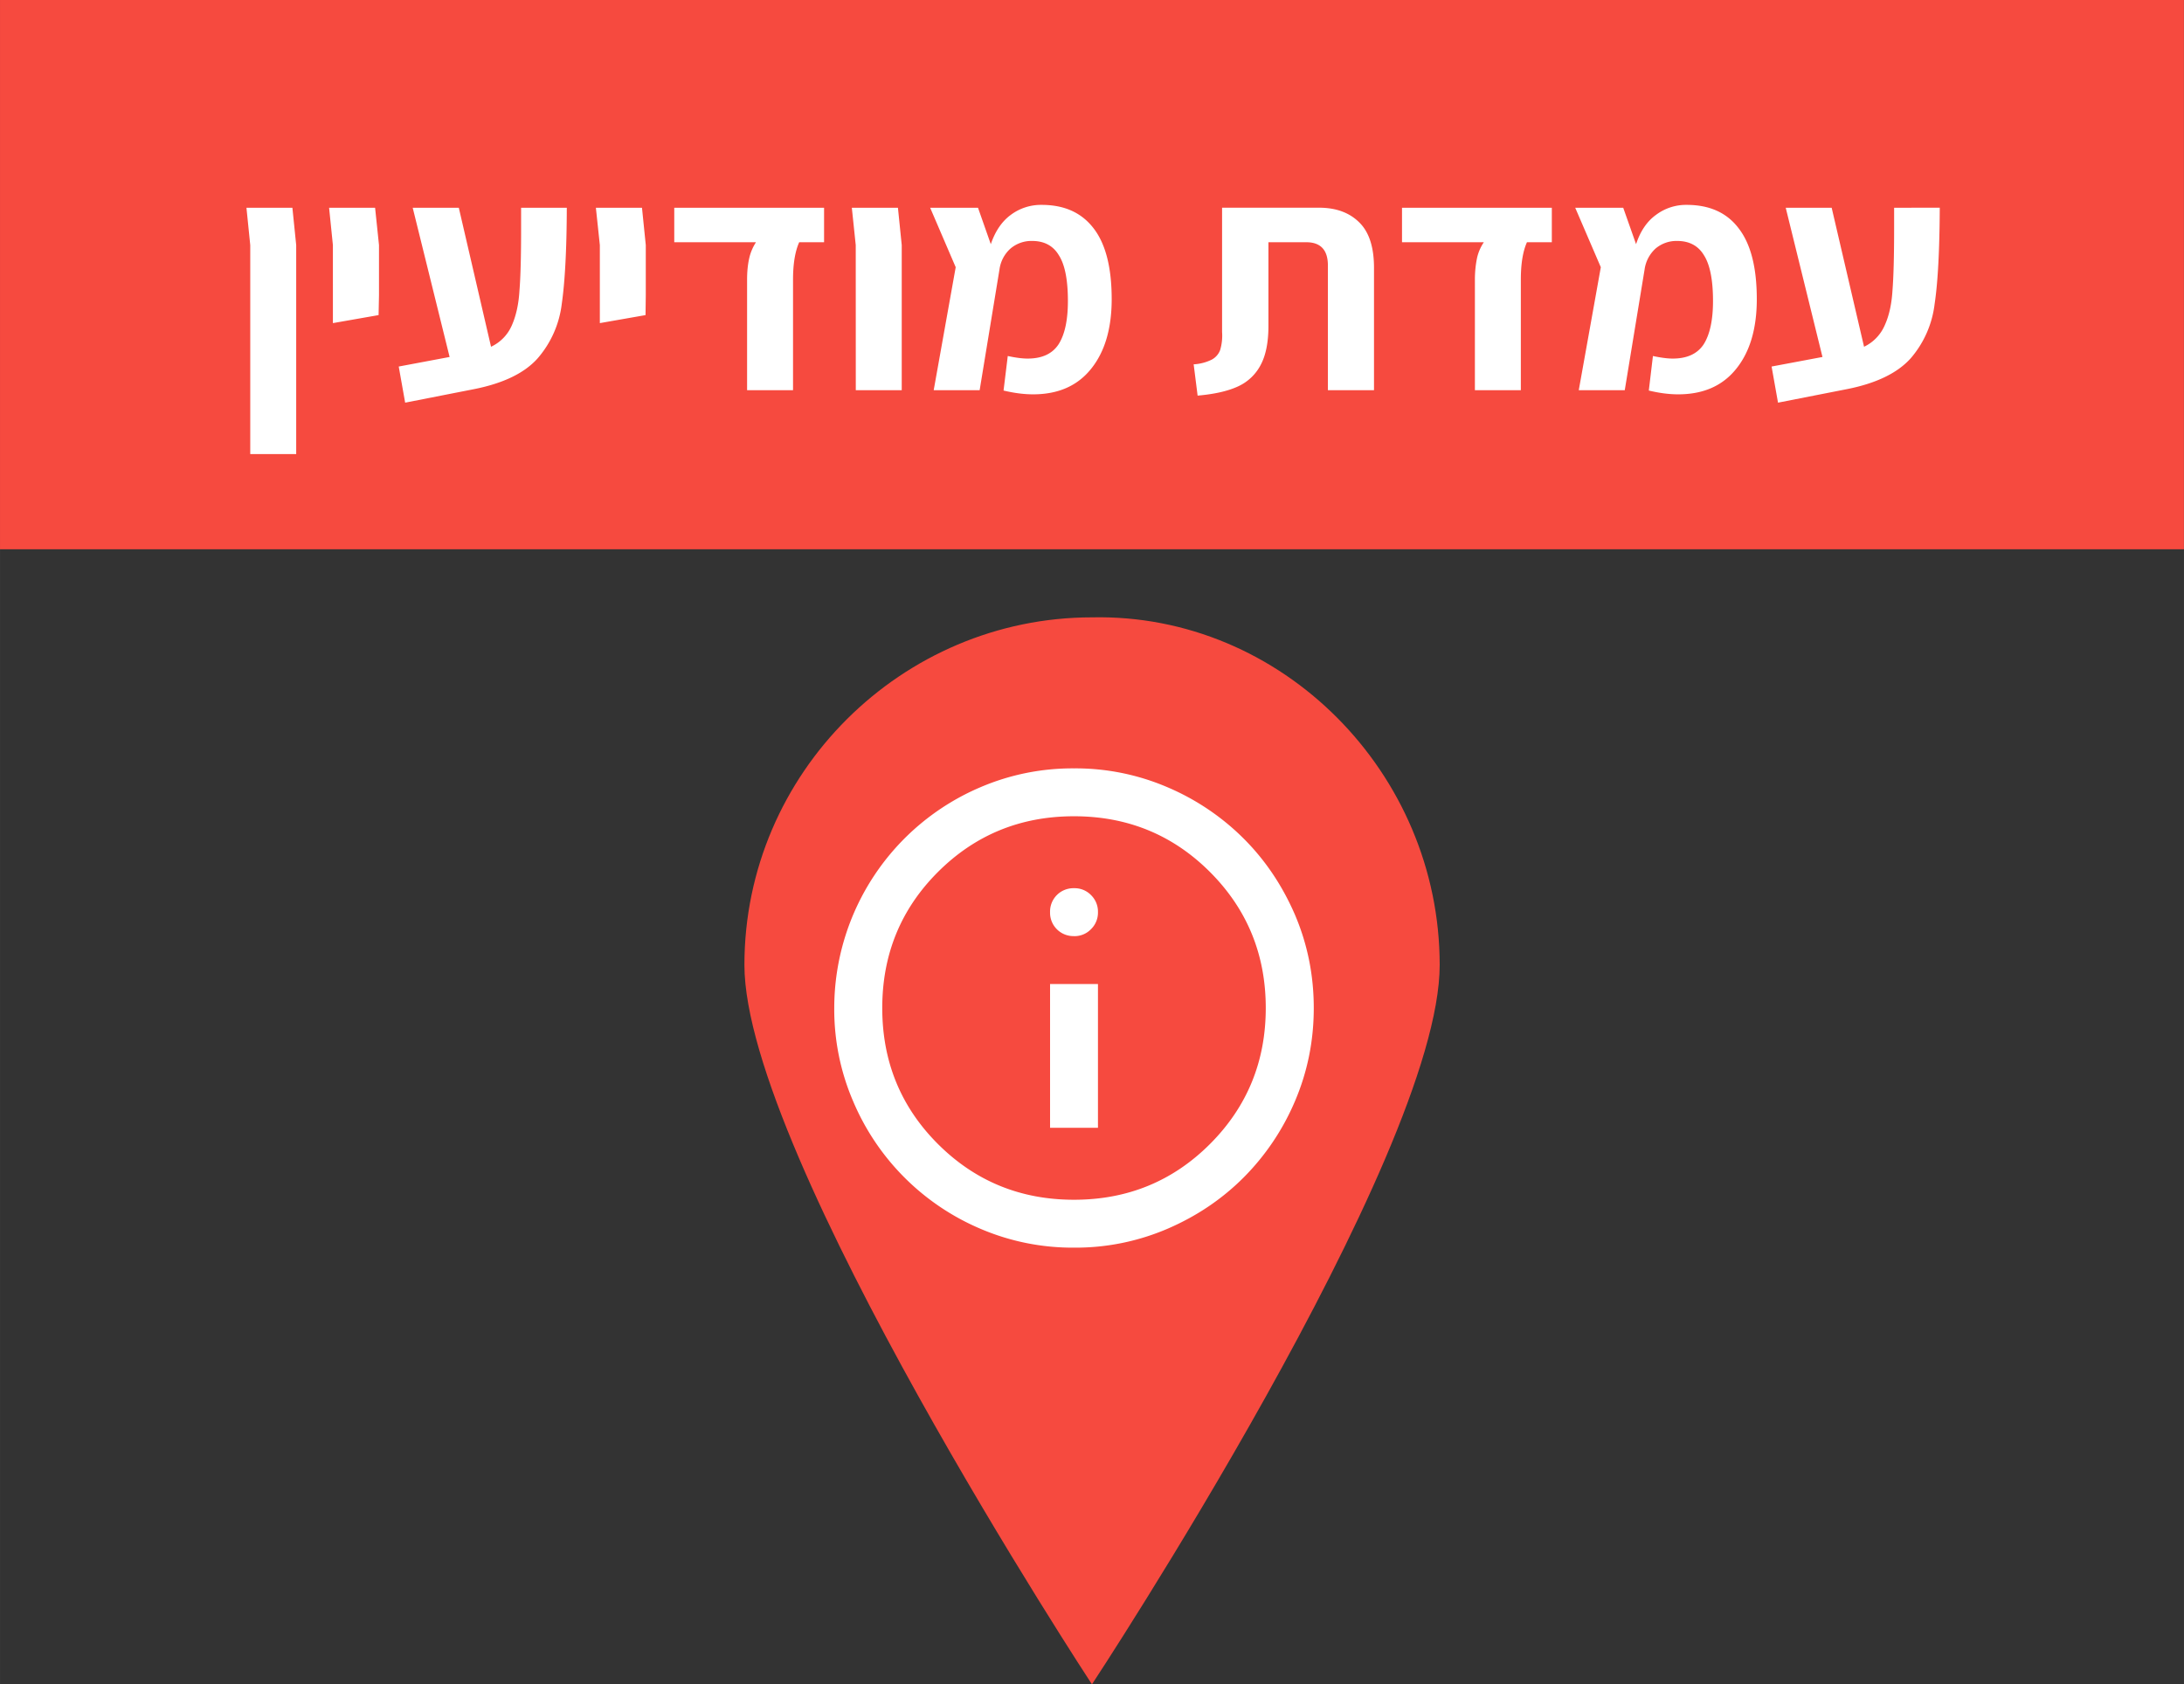 <svg width="160.61" height="123.89" viewBox="0 0 42.494 32.779" xmlns="http://www.w3.org/2000/svg">
    <rect x="0" y="0" width="42.494" height="32.779" fill="#333333" stroke="none"/>
    <path fill="#f64a3f" style="stroke-width:.265" d="M86.914 96.055h42.493v10.689H86.914z" transform="translate(-86.914 -96.055)"/>
    <path d="m91.783 100.825-.074-.727h.894l.074.727v4.067h-.894zm1.608 0-.074-.727h.895l.076.727v.97l-.008.392-.889.156zm4.551-.727c-.002.825-.037 1.449-.098 1.872a1.976 1.976 0 0 1-.473 1.063c-.257.286-.672.485-1.244.597l-1.33.261-.125-.703.99-.186-.718-2.904h.897l.627 2.705a.817.817 0 0 0 .405-.417c.082-.186.133-.412.148-.678.022-.265.032-.667.032-1.206v-.404zm.643.727-.077-.727h.897l.074.727v.97l-.005.392-.889.156zm2.865.672c0-.157.014-.298.043-.423a.956.956 0 0 1 .13-.305h-1.59v-.671h2.915v.671h-.484c-.08.179-.12.421-.12.728v2.152h-.894zm2.114-.672-.076-.727h.897l.074.727v2.824h-.894zm4.98 1.051c0 .577-.135 1.03-.405 1.362-.265.328-.64.491-1.124.491-.175 0-.366-.024-.575-.074l.082-.672c.154.033.28.05.387.05.28 0 .481-.093.603-.28.12-.19.18-.47.18-.84 0-.41-.058-.706-.175-.889-.11-.186-.285-.28-.52-.28a.628.628 0 0 0-.424.15.664.664 0 0 0-.212.404l-.386 2.35h-.894l.428-2.393-.497-1.157h.931l.249.709c.087-.257.22-.448.391-.572a.98.98 0 0 1 .598-.193c.445 0 .78.153 1.014.46.232.303.349.76.349 1.374zm1.595 1.269a.904.904 0 0 0 .355-.093.35.35 0 0 0 .161-.187.982.982 0 0 0 .037-.348v-2.42h1.887c.33 0 .592.096.783.287.19.186.286.48.286.883v2.382h-.897v-2.426c0-.302-.14-.454-.421-.454h-.736v1.63c0 .315-.05.566-.148.752a.933.933 0 0 1-.442.423c-.195.091-.457.151-.788.18zm5.472-1.648c0-.157.016-.298.042-.423a.9.9 0 0 1 .132-.305h-1.592v-.671h2.915v.671h-.484c-.08.179-.119.421-.119.728v2.152h-.894zm5.485.38c0 .576-.135 1.03-.405 1.361-.265.328-.64.491-1.125.491-.174 0-.365-.024-.571-.074l.08-.672c.153.033.282.05.385.05.28 0 .482-.093.604-.28.119-.19.18-.47.18-.84 0-.41-.059-.706-.175-.889-.111-.186-.286-.28-.521-.28a.628.628 0 0 0-.424.15.678.678 0 0 0-.211.404l-.386 2.35h-.895l.429-2.393-.498-1.157h.934l.25.709c.084-.257.216-.448.39-.572a.973.973 0 0 1 .596-.193c.444 0 .783.153 1.013.46.233.303.35.76.35 1.374zm3.56-1.78c-.004.826-.036 1.45-.1 1.873a1.973 1.973 0 0 1-.47 1.063c-.26.286-.673.485-1.247.597l-1.33.261-.125-.703.99-.186-.715-2.904h.894l.63 2.705a.823.823 0 0 0 .402-.417c.085-.186.135-.412.151-.678.021-.265.032-.667.032-1.206v-.404z" fill="#fff" style="stroke-width:.265" transform="translate(-86.914 -96.055)"/>
    <path d="M114.926 114.833c0 3.736-6.766 14-6.766 14s-6.762-10.303-6.762-14c0-3.736 3.066-6.764 6.762-6.764 3.696-.079 6.766 3.028 6.766 6.764z" fill="#f64a3f" style="stroke-width:.265" transform="translate(-86.914 -96.055)"/>
    <path d="M107.345 118.003h.932v-2.798h-.932zm.466-3.73a.444.444 0 0 0 .33-.135.45.45 0 0 0 .136-.332.45.45 0 0 0-.135-.332.444.444 0 0 0-.331-.134.454.454 0 0 0-.466.466.454.454 0 0 0 .466.466zm0 6.062a4.554 4.554 0 0 1-1.82-.367 4.67 4.67 0 0 1-2.476-2.478 4.52 4.52 0 0 1-.369-1.818 4.671 4.671 0 0 1 2.844-4.297 4.549 4.549 0 0 1 1.821-.367 4.53 4.53 0 0 1 1.818.367 4.704 4.704 0 0 1 1.481.997c.421.42.752.913.998 1.48.243.568.368 1.174.368 1.82 0 .645-.125 1.251-.368 1.818a4.714 4.714 0 0 1-.998 1.481c-.42.42-.912.752-1.481.997a4.532 4.532 0 0 1-1.818.367zm0-.932c1.042 0 1.923-.362 2.646-1.085.722-.723 1.085-1.605 1.085-2.646 0-1.042-.363-1.924-1.085-2.647-.723-.723-1.604-1.085-2.646-1.085-1.042 0-1.924.362-2.648 1.085-.723.723-1.083 1.605-1.083 2.647 0 1.041.36 1.923 1.083 2.646.724.723 1.606 1.085 2.648 1.085z" fill="#fff" style="stroke-width:.265" transform="translate(-86.914 -96.055)"/>
</svg>
